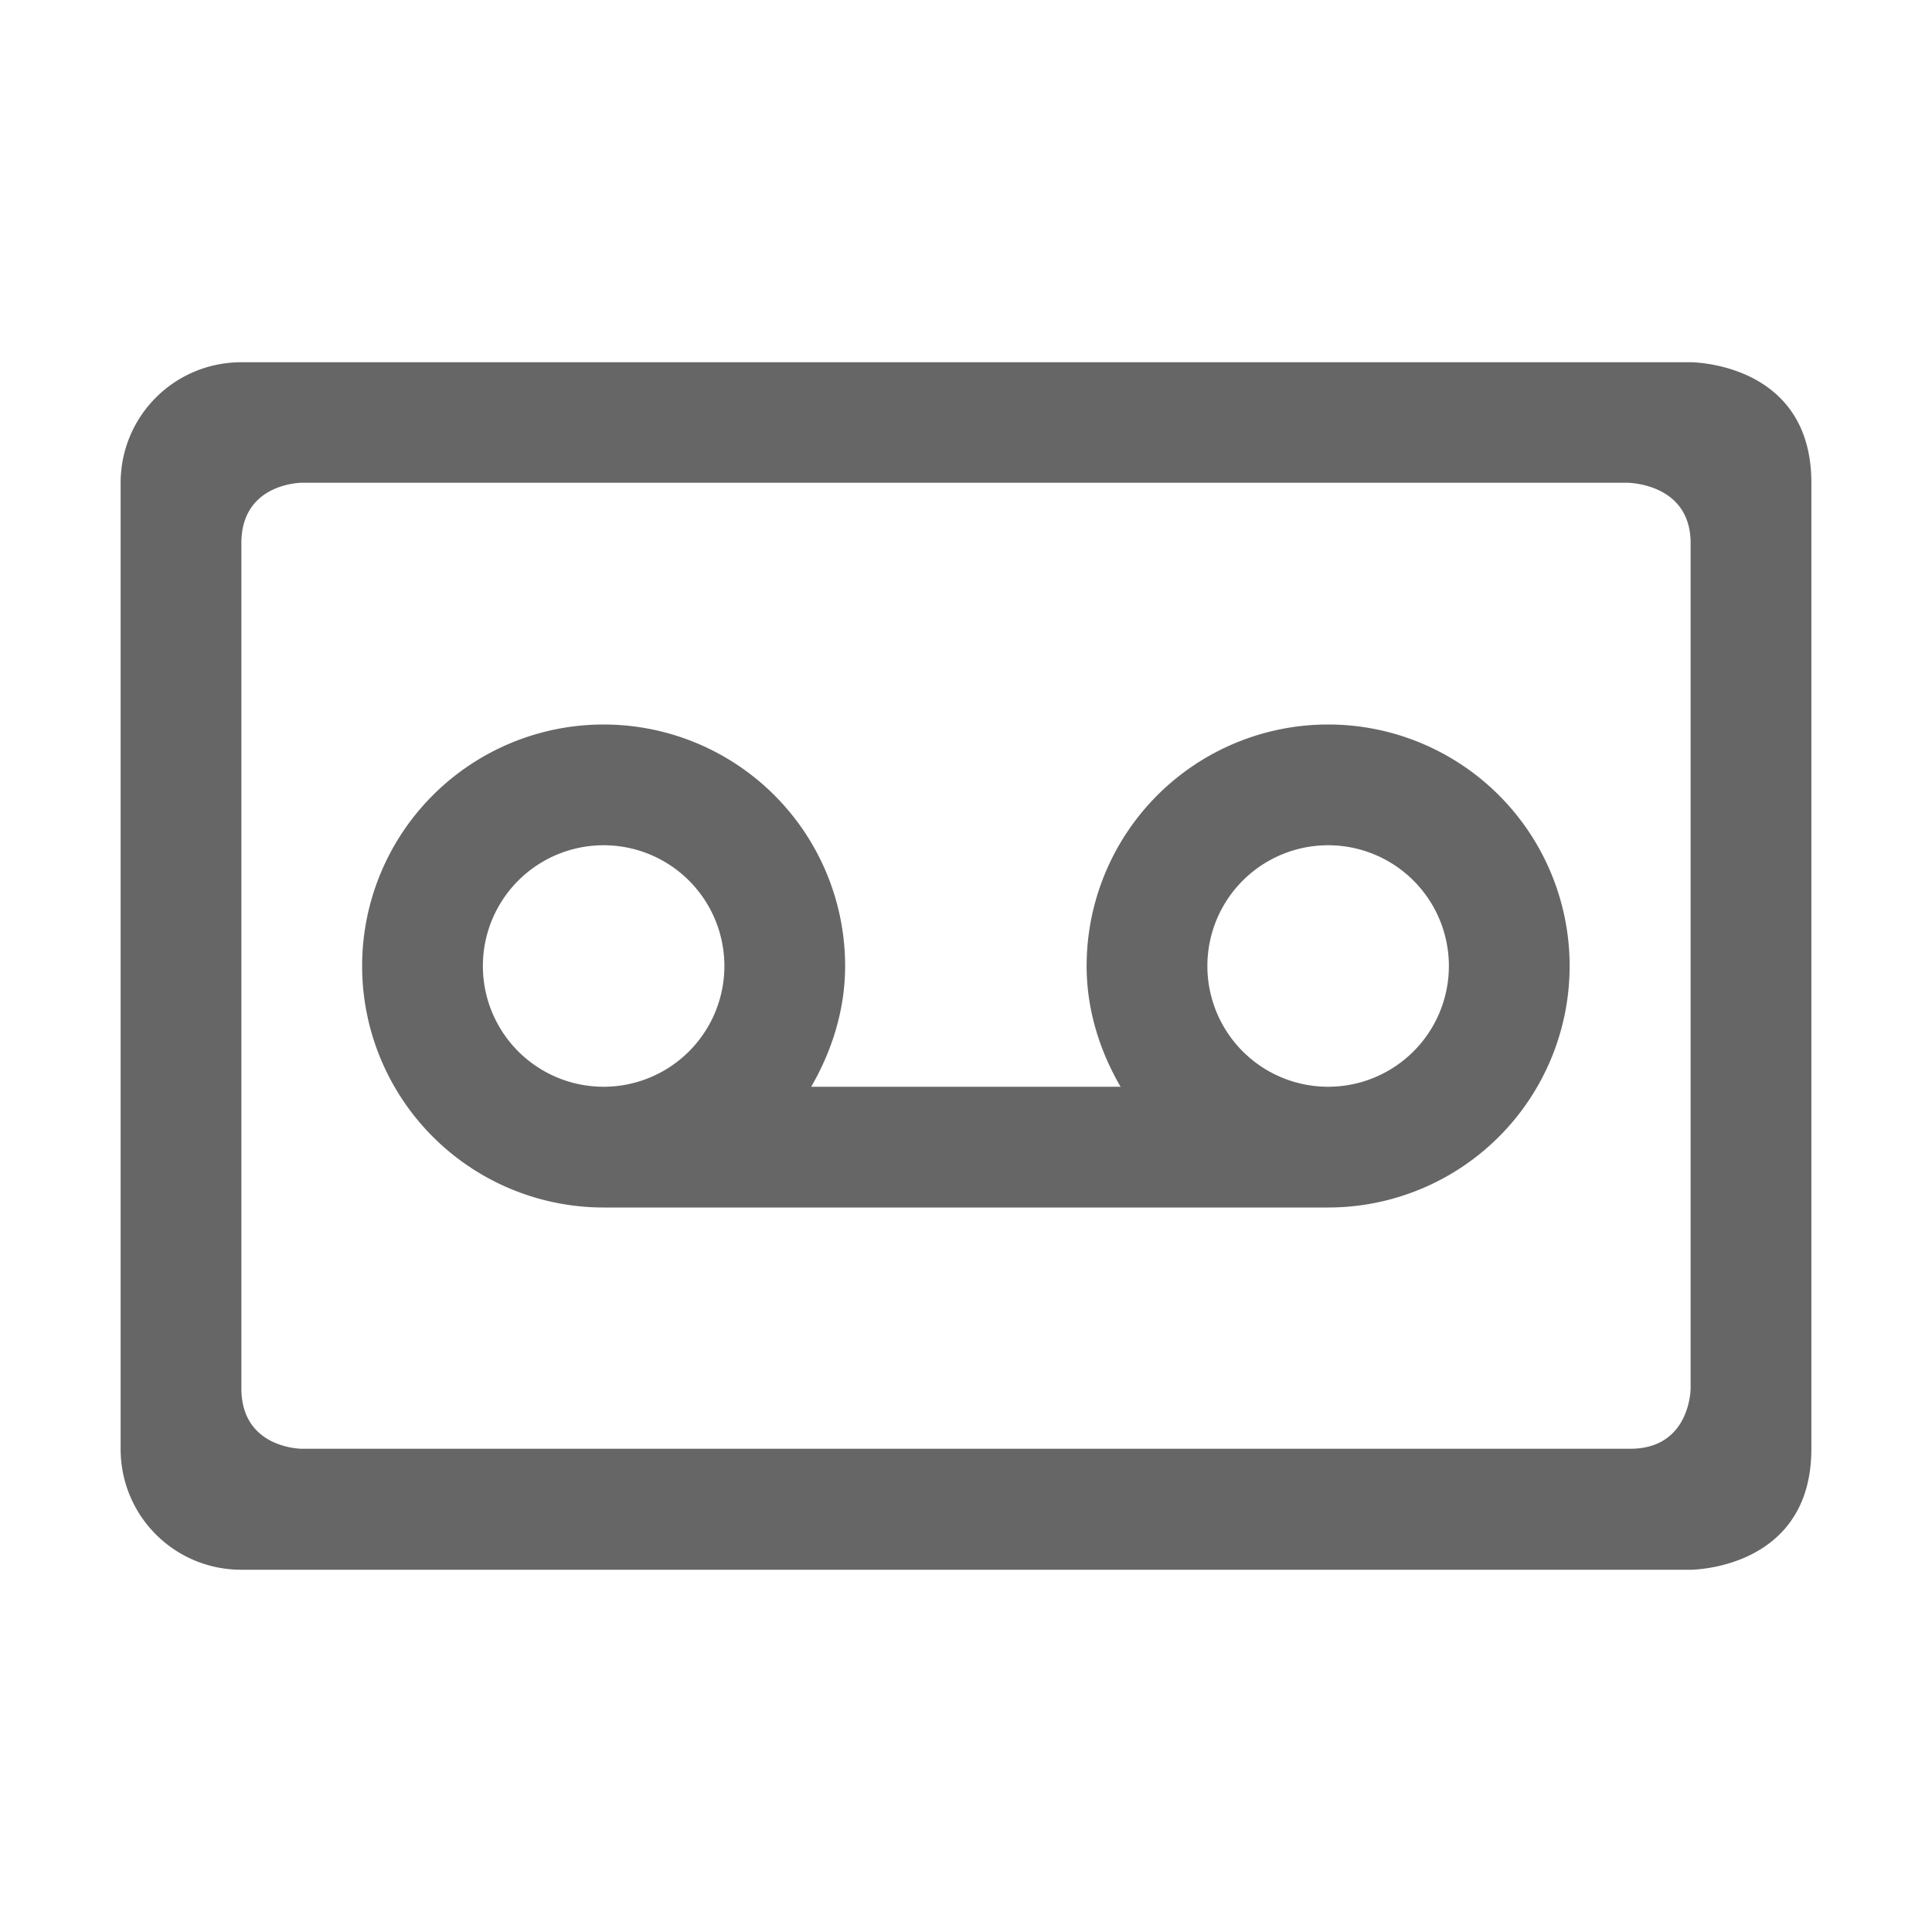 <?xml version="1.0" encoding="UTF-8" standalone="no"?>
<svg
   xmlns:dc="http://purl.org/dc/elements/1.1/"
   xmlns:cc="http://creativecommons.org/ns#"
   xmlns:rdf="http://www.w3.org/1999/02/22-rdf-syntax-ns#"
   xmlns:svg="http://www.w3.org/2000/svg"
   xmlns="http://www.w3.org/2000/svg"
   height="16"
   width="16"
   id="svg2"
   version="1.1">
  <defs
     id="defs10" />
  <g
     transform="translate(-1213.001 -61.003)"
     id="g4">
    <path
       d="M1215 64.003c-.554 0-1 .446-1 1v8c0 .554.446 1 1 1h12.002s1 0 1-1.002v-8c0-1-1-.998-1-.998zm.5.998h10.977s.525 0 .525.5v7s0 .5-.5.5H1215.5s-.5 0-.5-.5v-7c0-.5.5-.5.5-.5zm2.5 2.002a2 2 0 1 0 0 4h6a2 2 0 1 0-2-2c0 .365.11.706.281 1h-2.562c.17-.294.281-.635.281-1a2 2 0 0 0-2-2zm0 1a1 1 0 1 1 0 2 1 1 0 0 1 0-2zm6 0a1 1 0 1 1 0 2 1 1 0 0 1 0-2z"
       fill="#666"
       id="path6" />
  </g>
</svg>
